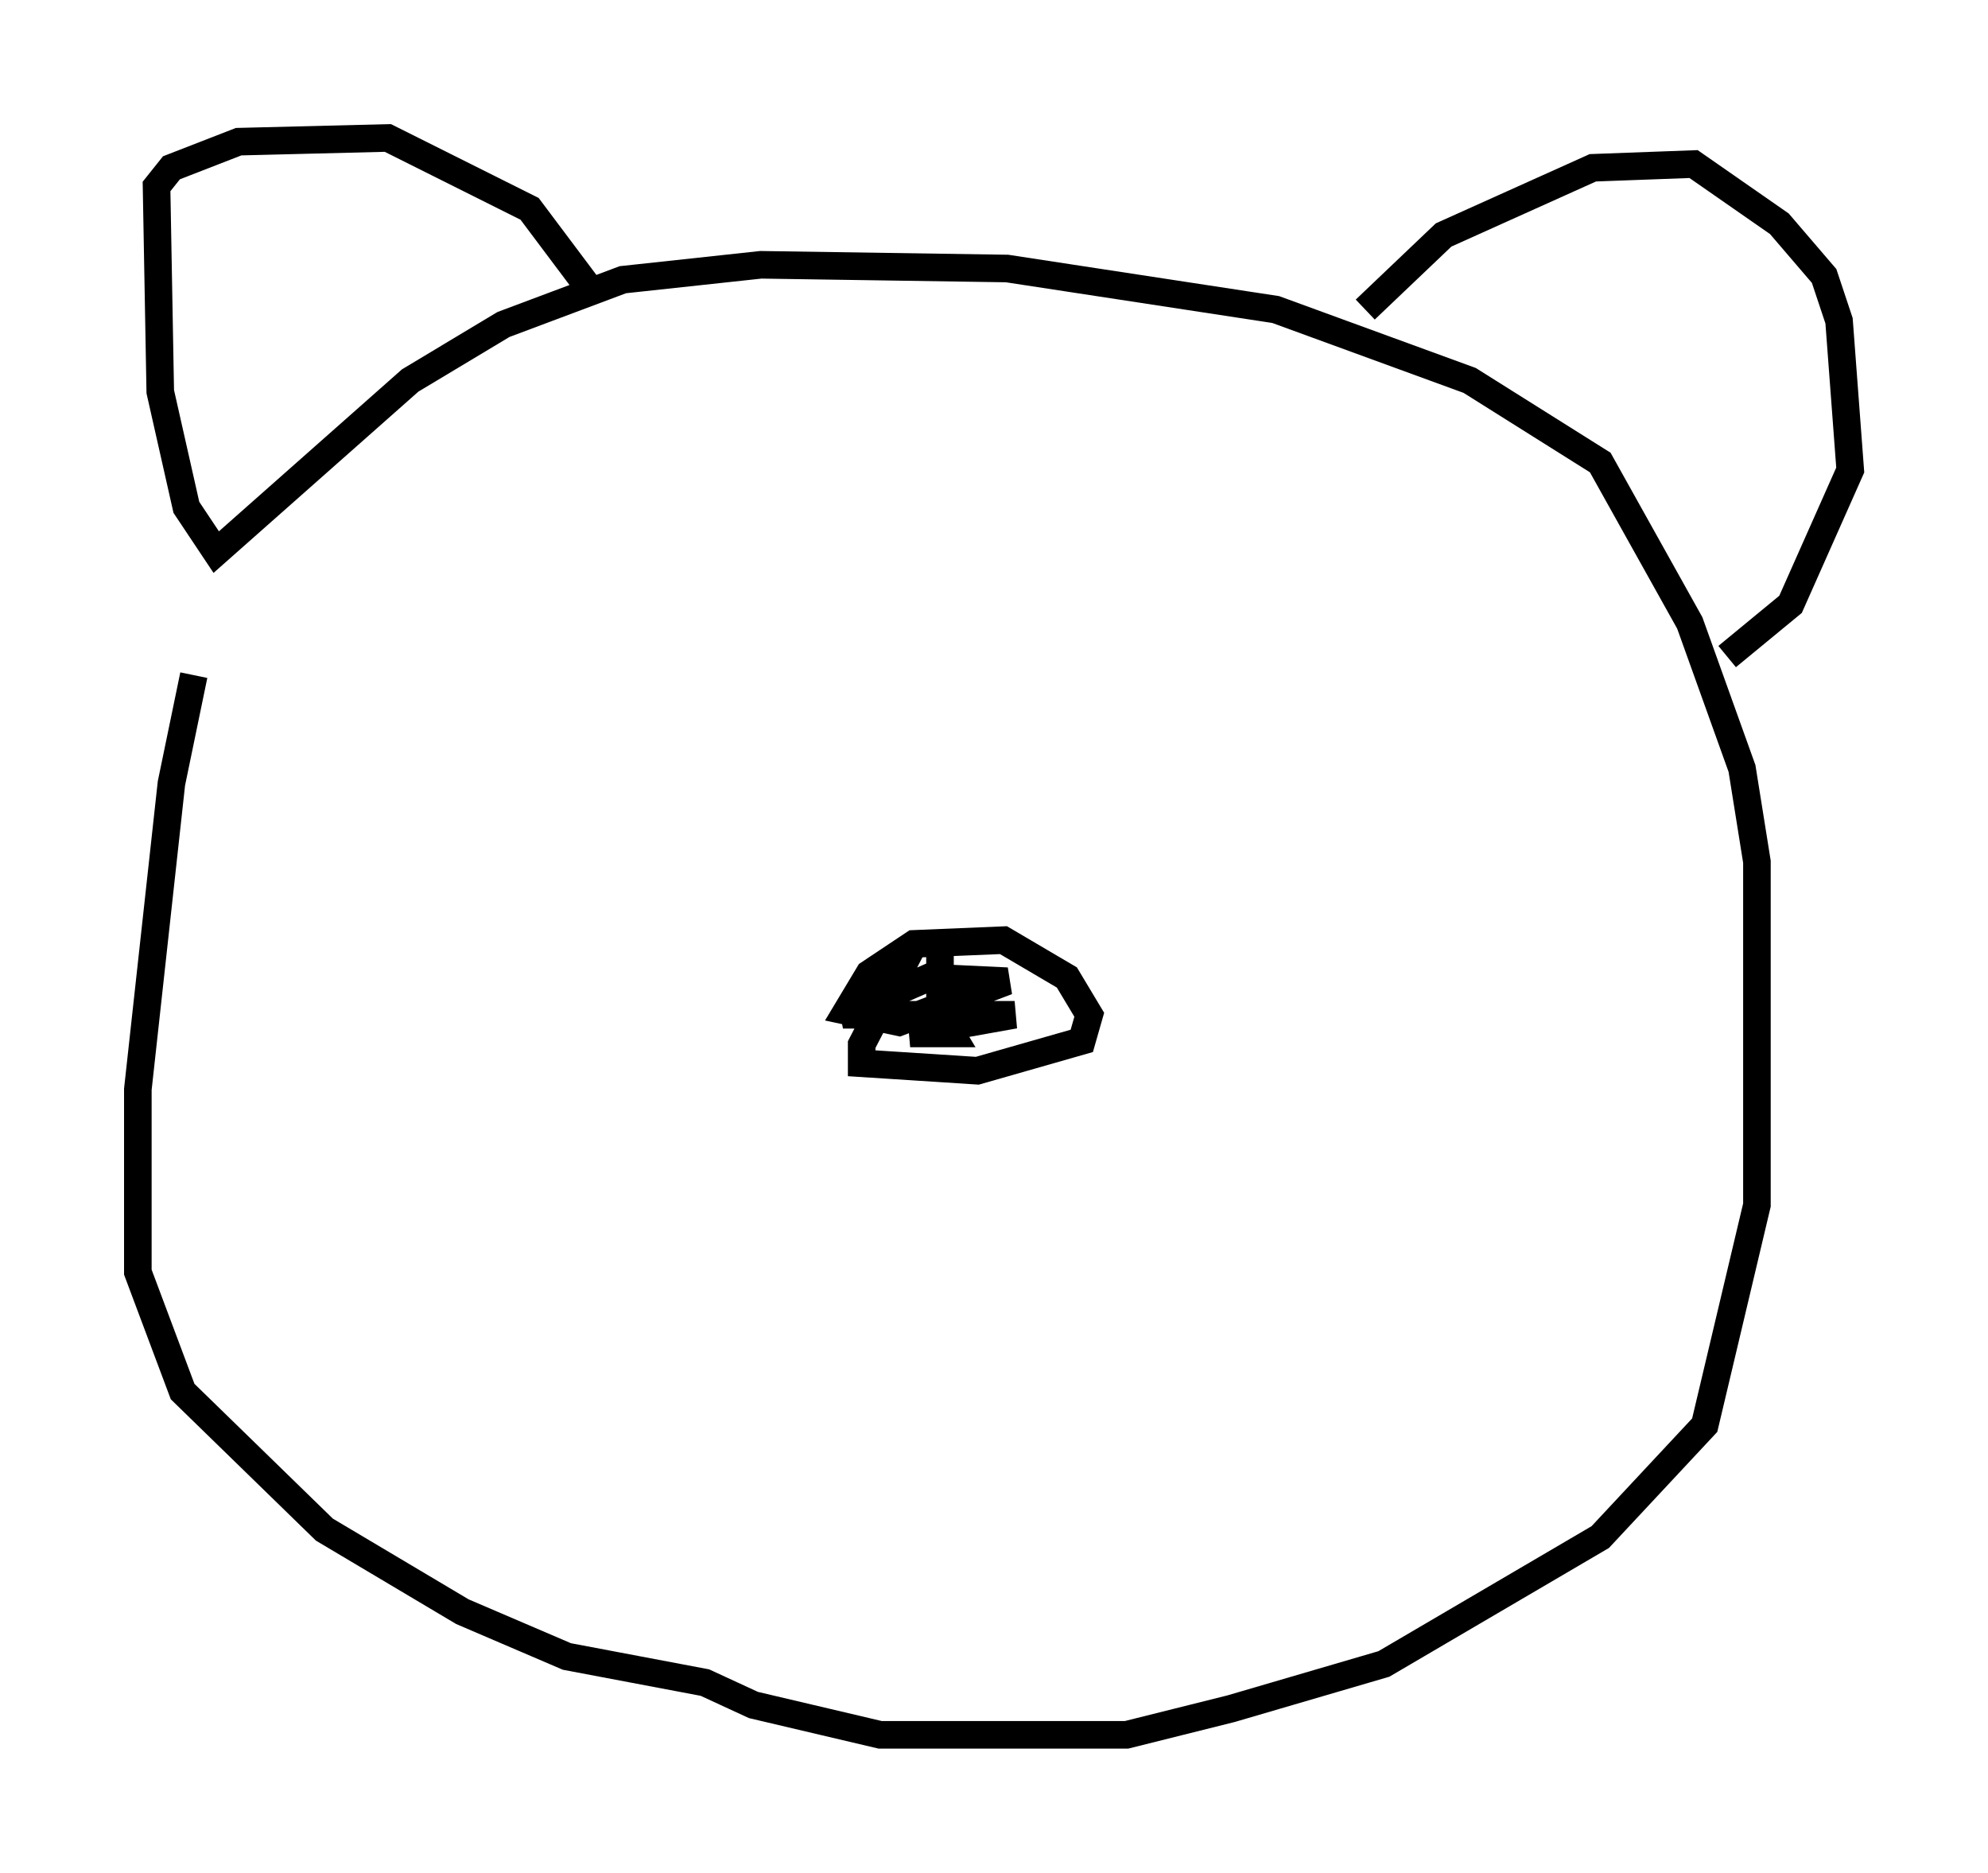 <?xml version="1.0" encoding="utf-8" ?>
<svg baseProfile="full" height="67.915" version="1.1" width="72.11" xmlns="http://www.w3.org/2000/svg" xmlns:ev="http://www.w3.org/2001/xml-events" xmlns:xlink="http://www.w3.org/1999/xlink"><defs /><rect fill="white" height="67.915" width="72.11" x="0" y="0" /><path d="M8.924, 18.938 m-1.894, 5.548 l-0.812, 3.924 -1.218, 11.096 l0.0, 6.631 1.624, 4.33 l5.142, 5.007 5.007, 2.977 l3.789, 1.624 5.007, 0.947 l1.759, 0.812 4.601, 1.083 l8.931, 0.0 3.789, -0.947 l5.548, -1.624 7.848, -4.601 l3.789, -4.059 1.894, -7.984 l0.0, -12.449 -0.541, -3.383 l-1.894, -5.277 -3.248, -5.819 l-4.736, -2.977 -7.036, -2.571 l-9.743, -1.488 -8.931, -0.135 l-5.007, 0.541 -4.33, 1.624 l-3.383, 2.03 -7.036, 6.225 l-1.083, -1.624 -0.947, -4.195 l-0.135, -7.442 0.541, -0.677 l2.436, -0.947 5.413, -0.135 l5.142, 2.571 2.03, 2.706 m28.281, 0.947 l2.842, -2.706 5.413, -2.436 l3.654, -0.135 3.112, 2.165 l1.624, 1.894 0.541, 1.624 l0.406, 5.413 -2.165, 4.871 l-2.3, 1.894 m-29.499, 10.419 l-1.894, 3.654 0.0, 0.677 l4.195, 0.271 3.789, -1.083 l0.271, -0.947 -0.812, -1.353 l-2.3, -1.353 -3.248, 0.135 l-1.624, 1.083 -0.812, 1.353 l1.894, 0.406 3.924, -1.488 l-2.842, -0.135 -3.112, 1.353 l6.225, 0.0 -3.789, 0.677 l1.488, 0.0 -0.406, -0.677 l0.0, -2.706 " fill="none" stroke="black" stroke-width="1" /></svg>